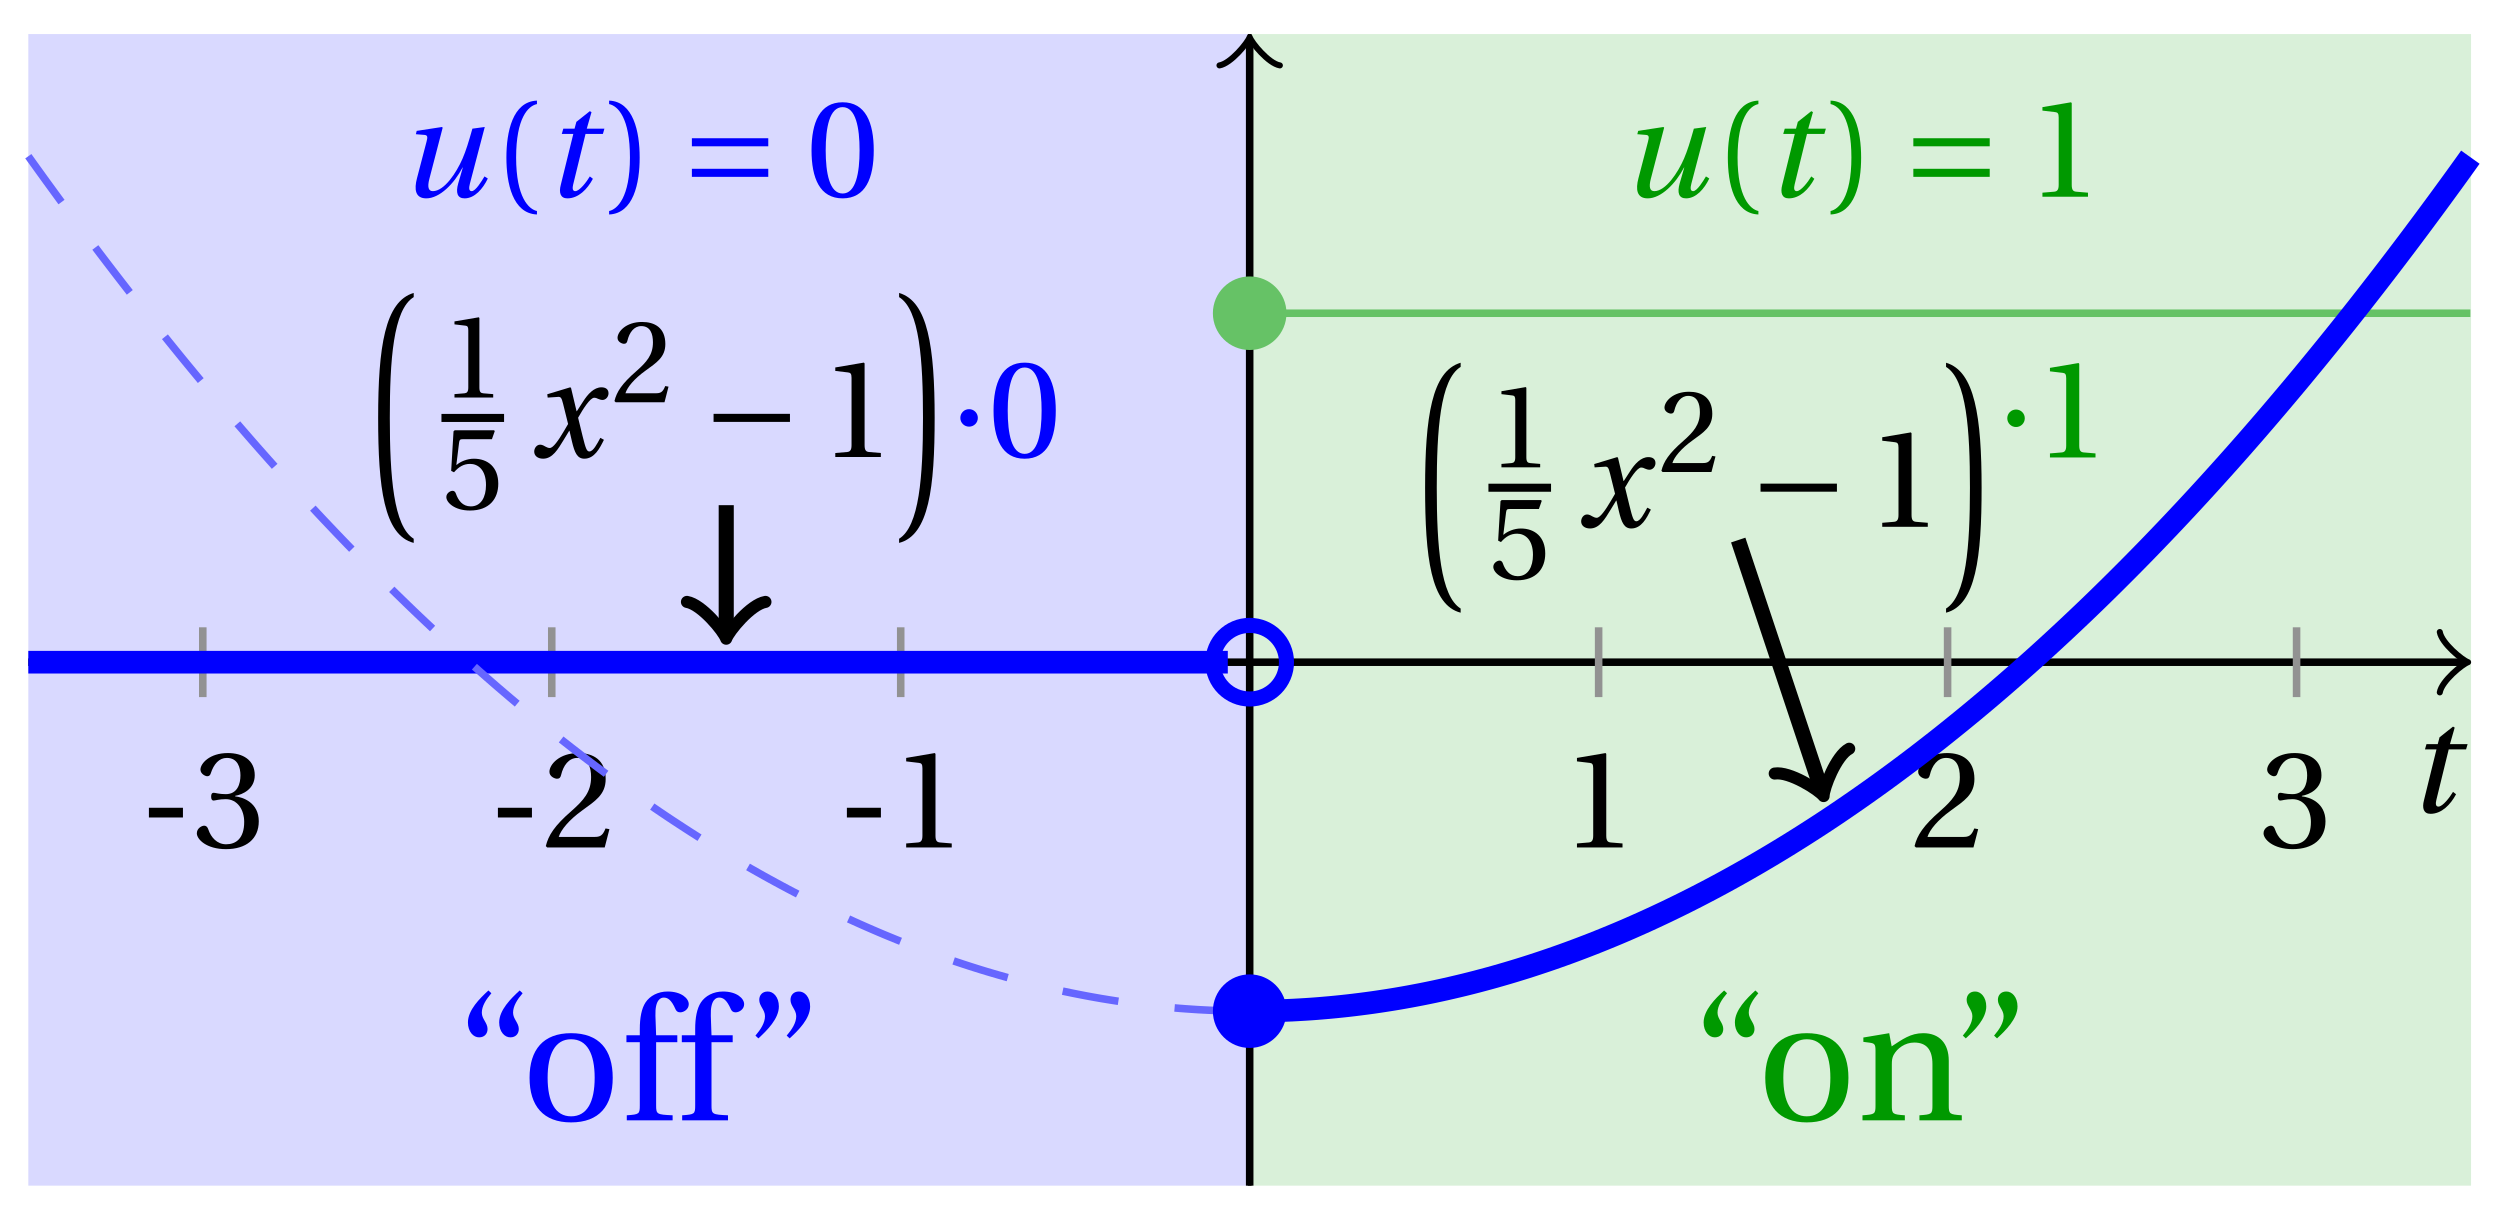 <svg xmlns="http://www.w3.org/2000/svg" xmlns:xlink="http://www.w3.org/1999/xlink" version="1.1" width="132" height="64" viewBox="0 0 132 64">
<defs>
<path id="font_1_1" d="M.428 .452 .439 .49H.312L.346 .609 .334 .616 .237 .539 .224 .49H.143L.132 .452H.215L.125 .086C.11 .029 .122-.012 .172-.012 .252-.012 .316 .054 .356 .129L.334 .146C.311 .107 .26 .04 .229 .04 .208 .04 .208 .063 .214 .088L.303 .452H.428Z"/>
<path id="font_2_3" d="M.074 .286V.216H.319V.286H.074Z"/>
<path id="font_2_7" d="M.13 .366C.13 .349 .135 .338 .148 .338 .16 .338 .187 .348 .235 .348 .32 .348 .368 .271 .368 .184 .368 .065 .309 .023 .238 .023 .172 .023 .129 .073 .11 .129 .104 .148 .094 .157 .08 .157 .062 .157 .027 .138 .027 .102 .027 .059 .096-.012 .237-.012 .382-.012 .473 .061 .473 .189 .473 .323 .358 .363 .303 .368V.372C.357 .381 .444 .421 .444 .52 .444 .631 .357 .68 .25 .68 .118 .68 .053 .604 .053 .561 .053 .53 .088 .513 .102 .513 .115 .513 .123 .52 .127 .533 .149 .601 .187 .645 .243 .645 .322 .645 .341 .575 .341 .519 .341 .459 .32 .384 .235 .384 .187 .384 .16 .394 .148 .394 .135 .394 .13 .384 .13 .366Z"/>
<path id="font_2_6" d="M.485 .132 .457 .137C.436 .083 .416 .076 .376 .076H.12C.136 .128 .195 .199 .288 .266 .384 .336 .458 .381 .458 .493 .458 .632 .366 .68 .261 .68 .124 .68 .053 .597 .053 .545 .053 .511 .091 .495 .108 .495 .126 .495 .133 .505 .137 .522 .153 .59 .192 .645 .254 .645 .331 .645 .353 .58 .353 .507 .353 .4 .299 .34 .212 .263 .089 .156 .046 .088 .027 .01L.037 0H.451L.485 .132Z"/>
<path id="font_2_5" d="M.437 0V.029L.353 .036C.332 .038 .32 .046 .32 .085V.674L.315 .68 .109 .645V.62L.202 .609C.219 .607 .226 .599 .226 .57V.085C.226 .066 .223 .054 .217 .047 .212 .04 .204 .037 .193 .036L.109 .029V0H.437Z"/>
<path id="font_1_2" d="M.533 .49C.504 .388 .488 .335 .462 .274 .418 .173 .331 .04 .248 .04 .216 .04 .208 .07 .223 .128L.319 .497 .314 .502 .132 .474 .126 .45 .188 .445C.212 .443 .211 .428 .203 .397L.134 .133C.113 .053 .121-.012 .201-.012 .297-.012 .402 .094 .462 .21H.464L.431 .096C.412 .029 .424-.012 .477-.012 .549-.012 .609 .057 .644 .131L.62 .146C.6 .112 .556 .04 .528 .04 .507 .04 .507 .063 .515 .094L.622 .502 .533 .49Z"/>
<path id="font_2_1" d="M.175 .282C.175 .568 .262 .654 .325 .667V.692C.15 .685 .105 .468 .105 .282 .105 .096 .15-.121 .325-.128V-.103C.267-.091 .175-.006 .175 .282Z"/>
<path id="font_2_2" d="M.175 .282C.175-.006 .083-.091 .025-.103V-.128C.2-.121 .245 .096 .245 .282 .245 .468 .2 .685 .025 .692V.667C.088 .654 .175 .568 .175 .282Z"/>
<path id="font_3_3" d="M.635 .143V.201H.085V.143H.635M.635 .363V.421H.085V.363H.635Z"/>
<path id="font_2_4" d="M.265 .645C.36 .645 .387 .497 .387 .334 .387 .171 .36 .023 .265 .023 .17 .023 .143 .171 .143 .334 .143 .497 .17 .645 .265 .645M.265 .68C.1 .68 .041 .534 .041 .334 .041 .134 .1-.012 .265-.012 .43-.012 .489 .134 .489 .334 .489 .534 .43 .68 .265 .68Z"/>
<path id="font_2_12" d="M.19 .748C.14 .702 .072 .635 .072 .564 .072 .51 .104 .477 .137 .478 .167 .478 .185 .499 .185 .526 .185 .562 .152 .583 .152 .62 .152 .658 .176 .696 .207 .732L.19 .748M.37 .748C.32 .702 .252 .635 .252 .564 .252 .51 .284 .477 .317 .478 .347 .478 .365 .499 .365 .526 .365 .562 .332 .583 .332 .62 .332 .658 .356 .696 .387 .732L.37 .748Z"/>
<path id="font_2_11" d="M.288 .502C.128 .502 .049 .407 .049 .245 .049 .083 .128-.012 .288-.012 .45-.012 .528 .083 .528 .245 .528 .407 .45 .502 .288 .502M.153 .245C.153 .383 .197 .467 .288 .467 .381 .467 .424 .383 .424 .245 .424 .107 .381 .023 .288 .023 .197 .023 .153 .107 .153 .245Z"/>
<path id="font_2_9" d="M.201 .45H.323V.49H.201L.197 .602C.194 .697 .229 .707 .245 .707 .266 .707 .288 .697 .313 .639 .318 .629 .325 .622 .34 .622 .36 .622 .389 .639 .389 .669 .389 .702 .347 .742 .267 .742 .212 .742 .165 .717 .14 .679 .117 .644 .107 .591 .107 .525V.49H.03V.45H.107V.087C.107 .036 .104 .034 .032 .029V0H.296V.029C.205 .033 .201 .035 .201 .086V.45Z"/>
<path id="font_2_13" d="M.089 .472C.139 .518 .207 .585 .207 .656 .207 .71 .175 .743 .142 .742 .112 .742 .094 .721 .094 .694 .094 .658 .127 .637 .127 .6 .127 .562 .103 .524 .072 .488L.089 .472M.269 .472C.319 .518 .387 .585 .387 .656 .387 .71 .355 .743 .322 .742 .292 .742 .274 .721 .274 .694 .274 .658 .307 .637 .307 .6 .307 .562 .283 .524 .252 .488L.269 .472Z"/>
<path id="font_2_10" d="M.529 .343C.529 .444 .474 .502 .382 .502 .308 .502 .262 .466 .2 .426L.186 .502 .037 .477V.452L.075 .447C.101 .443 .107 .438 .107 .402V.087C.107 .036 .104 .034 .032 .029V0H.276V.029C.205 .034 .201 .036 .201 .087V.321C.201 .346 .203 .36 .211 .376 .232 .415 .277 .448 .33 .448 .398 .448 .435 .41 .435 .323V.087C.435 .036 .432 .034 .36 .029V0H.604V.029C.533 .034 .529 .036 .529 .087V.343Z"/>
<path id="font_4_1" d="M.374-1.73C.229-1.641 .202-1.283 .202-.86 .202-.446 .226-.08 .374 .01V.04C.167-.02 .118-.349 .118-.86 .118-1.36 .159-1.705 .374-1.76V-1.73Z"/>
<path id="font_2_8" d="M.426 .592 .45 .66 .445 .668H.111L.101 .659 .081 .324 .105 .312C.147 .36 .188 .383 .242 .383 .306 .383 .376 .336 .376 .204 .376 .101 .334 .023 .247 .023 .177 .023 .141 .074 .121 .131 .116 .146 .107 .155 .093 .155 .073 .155 .04 .135 .04 .102 .04 .056 .11-.012 .24-.012 .405-.012 .48 .088 .48 .215 .48 .355 .392 .427 .273 .427 .218 .427 .159 .403 .127 .374L.125 .376 .148 .563C.151 .588 .158 .592 .177 .592H.426Z"/>
<path id="font_1_3" d="M.507 .138C.483 .093 .456 .04 .428 .04 .409 .04 .401 .063 .379 .152L.347 .283C.383 .347 .434 .427 .463 .427 .472 .427 .48 .425 .491 .419 .501 .415 .511 .411 .523 .411 .545 .411 .566 .432 .566 .459 .566 .49 .543 .502 .515 .502 .462 .502 .417 .454 .382 .398L.338 .33H.336L.296 .498 .29 .502 .125 .452 .128 .428 .203 .433C.221 .434 .228 .429 .239 .383L.275 .238 .247 .19C.204 .117 .167 .065 .143 .065 .133 .065 .123 .069 .114 .074 .104 .079 .091 .089 .074 .089 .048 .089 .031 .063 .031 .039 .031 .01 .055-.012 .095-.012 .163-.012 .202 .056 .243 .123L.283 .189H.285L.303 .111C.322 .031 .341-.012 .392-.012 .465-.012 .503 .063 .533 .124L.507 .138Z"/>
<path id="font_3_1" d="M.635 .253V.311H.085V.253H.635Z"/>
<path id="font_4_2" d="M.038-1.76C.253-1.705 .294-1.36 .294-.86 .294-.349 .245-.02 .038 .04V.01C.186-.08 .21-.446 .21-.86 .21-1.283 .183-1.641 .038-1.73V-1.76Z"/>
<path id="font_3_2" d="M.08 .282C.08 .247 .108 .219 .143 .219 .178 .219 .206 .247 .206 .282 .206 .317 .178 .345 .143 .345 .108 .345 .08 .317 .08 .282Z"/>
</defs>
<path transform="matrix(1,0,0,-1,65.983,34.964)" d="M-64.488-27.638V33.166H0V-27.638ZM0 33.166" fill="#d9d9ff"/>
<path transform="matrix(1,0,0,-1,65.983,34.964)" d="M0-27.638V33.166H64.488V-27.638ZM64.488 33.166" fill="#d9f0d9"/>
<path transform="matrix(1,0,0,-1,65.983,34.964)" stroke-width=".199" stroke-linecap="butt" stroke-dasharray="2.989,2.989" stroke-miterlimit="10" stroke-linejoin="miter" fill="none" stroke="#000000" d="M0-27.638V33.166"/>
<path transform="matrix(1,0,0,-1,65.983,34.964)" stroke-width=".399" stroke-linecap="butt" stroke-miterlimit="10" stroke-linejoin="miter" fill="none" stroke="#000000" d="M-64.488 0H64.03"/>
<path transform="matrix(1,0,0,-1,130.017,34.964)" stroke-width=".319" stroke-linecap="round" stroke-linejoin="round" fill="none" stroke="#000000" d="M-1.196 1.594C-1.096 .996 0 .1 .299 0 0-.1-1.096-.996-1.196-1.594"/>
<path transform="matrix(1,0,0,-1,65.983,34.964)" stroke-width=".399" stroke-linecap="butt" stroke-miterlimit="10" stroke-linejoin="miter" fill="none" stroke="#000000" d="M0-27.638V32.707"/>
<path transform="matrix(0,-1,-1,-0,65.983,2.257)" stroke-width=".319" stroke-linecap="round" stroke-linejoin="round" fill="none" stroke="#000000" d="M-1.196 1.594C-1.096 .996 0 .1 .299 0 0-.1-1.096-.996-1.196-1.594"/>
<use data-text="t" xlink:href="#font_1_1" transform="matrix(7.333,0,0,-7.332,127.07,42.882)"/>
<path transform="matrix(1,0,0,-1,65.983,34.964)" stroke-width=".399" stroke-linecap="butt" stroke-miterlimit="10" stroke-linejoin="miter" fill="none" stroke="#929292" d="M-55.276 1.843V-1.843"/>
<use data-text="-" xlink:href="#font_2_3" transform="matrix(7.333,0,0,-7.332,7.32,44.747)"/>
<use data-text="3" xlink:href="#font_2_7" transform="matrix(7.333,0,0,-7.332,10.195,44.747)"/>
<path transform="matrix(1,0,0,-1,65.983,34.964)" stroke-width=".399" stroke-linecap="butt" stroke-miterlimit="10" stroke-linejoin="miter" fill="none" stroke="#929292" d="M-36.85 1.843V-1.843"/>
<use data-text="-" xlink:href="#font_2_3" transform="matrix(7.333,0,0,-7.332,25.747,44.747)"/>
<use data-text="2" xlink:href="#font_2_6" transform="matrix(7.333,0,0,-7.332,28.621,44.747)"/>
<path transform="matrix(1,0,0,-1,65.983,34.964)" stroke-width=".399" stroke-linecap="butt" stroke-miterlimit="10" stroke-linejoin="miter" fill="none" stroke="#929292" d="M-18.425 1.843V-1.843"/>
<use data-text="-" xlink:href="#font_2_3" transform="matrix(7.333,0,0,-7.332,44.173,44.747)"/>
<use data-text="1" xlink:href="#font_2_5" transform="matrix(7.333,0,0,-7.332,47.047,44.747)"/>
<path transform="matrix(1,0,0,-1,65.983,34.964)" stroke-width=".399" stroke-linecap="butt" stroke-miterlimit="10" stroke-linejoin="miter" fill="none" stroke="#929292" d="M18.425 1.843V-1.843"/>
<use data-text="1" xlink:href="#font_2_5" transform="matrix(7.333,0,0,-7.332,82.464,44.747)"/>
<path transform="matrix(1,0,0,-1,65.983,34.964)" stroke-width=".399" stroke-linecap="butt" stroke-miterlimit="10" stroke-linejoin="miter" fill="none" stroke="#929292" d="M36.85 1.843V-1.843"/>
<use data-text="2" xlink:href="#font_2_6" transform="matrix(7.333,0,0,-7.332,100.891,44.747)"/>
<path transform="matrix(1,0,0,-1,65.983,34.964)" stroke-width=".399" stroke-linecap="butt" stroke-miterlimit="10" stroke-linejoin="miter" fill="none" stroke="#929292" d="M55.276 1.843V-1.843"/>
<use data-text="3" xlink:href="#font_2_7" transform="matrix(7.333,0,0,-7.332,119.317,44.747)"/>
<path transform="matrix(1,0,0,-1,65.983,34.964)" stroke-width="1.196" stroke-linecap="butt" stroke-miterlimit="10" stroke-linejoin="miter" fill="none" stroke="#0000ff" d="M-64.488 0H-64.17-63.852-63.534-63.215-62.897-62.579-62.261-61.942-61.624-61.306-60.988-60.669-60.351-60.033-59.715-59.396-59.078-58.76-58.441-58.123-57.805-57.487-57.168-56.85-56.532-56.214-55.895-55.577-55.259-54.941-54.622-54.304-53.986-53.668-53.349-53.031-52.713-52.395-52.076-51.758-51.44-51.121-50.803-50.485-50.167-49.848-49.53-49.212-48.894-48.575-48.257-47.939-47.621-47.302-46.984-46.666-46.348-46.029-45.711-45.393-45.075-44.756-44.438-44.12-43.802-43.483-43.165-42.847-42.529-42.21-41.892-41.574-41.256-40.937-40.619-40.301-39.982-39.664-39.346-39.028-38.709-38.391-38.073-37.755-37.436-37.118-36.8-36.482-36.163-35.845-35.527-35.209-34.89-34.572-34.254-33.936-33.617-33.299-32.981-32.663-32.344-32.026-31.708-31.389-31.071-30.753-30.435-30.116-29.798-29.48-29.162-28.843-28.525-28.207-27.889-27.57-27.252-26.934-26.616-26.297-25.979-25.661-25.343-25.024-24.706-24.388-24.07-23.751-23.433-23.115-22.797-22.478-22.16-21.842-21.523-21.205-20.887-20.569-20.25-19.932-19.614-19.296-18.977-18.659-18.341-18.023-17.704-17.386-17.068-16.75-16.431-16.113-15.795-15.477-15.158-14.84-14.522-14.204-13.885-13.567-13.249-12.931-12.612-12.294-11.976-11.657-11.339-11.021-10.703-10.384-10.066-9.748-9.43-9.111-8.793-8.475-8.157-7.838-7.52-7.202-6.884-6.565-6.247-5.929-5.611-5.292-4.974-4.656-4.338-4.019-3.701-3.383-3.064-2.746-2.428-2.11-1.791-1.473-1.155"/>
<path transform="matrix(1,0,0,-1,65.983,34.964)" stroke-width=".399" stroke-linecap="butt" stroke-dasharray="2.989,2.989" stroke-miterlimit="10" stroke-linejoin="miter" fill="none" stroke="#6666ff" d="M-64.488 26.716-64.17 26.271-63.852 25.829-63.534 25.389-63.215 24.951-62.897 24.515-62.579 24.082-62.261 23.651-61.942 23.222-61.624 22.795-61.306 22.37-60.988 21.948-60.669 21.527-60.351 21.109-60.033 20.694-59.715 20.28-59.396 19.868-59.078 19.459-58.76 19.052-58.441 18.647-58.123 18.244-57.805 17.844-57.487 17.446-57.168 17.05-56.85 16.656-56.532 16.264-56.214 15.874-55.895 15.487-55.577 15.102-55.259 14.719-54.941 14.338-54.622 13.96-54.304 13.584-53.986 13.21-53.668 12.838-53.349 12.468-53.031 12.101-52.713 11.735-52.395 11.372-52.076 11.011-51.758 10.653-51.44 10.296-51.121 9.942-50.803 9.59-50.485 9.24-50.167 8.892-49.848 8.547-49.53 8.203-49.212 7.862-48.894 7.523-48.575 7.187-48.257 6.852-47.939 6.52-47.621 6.19-47.302 5.862-46.984 5.536-46.666 5.212-46.348 4.891-46.029 4.572-45.711 4.255-45.393 3.94-45.075 3.628-44.756 3.318-44.438 3.009-44.12 2.703-43.802 2.4-43.483 2.098-43.165 1.799-42.847 1.502-42.529 1.207-42.21 .914-41.892 .624-41.574 .335-41.256 .049-40.937-.235-40.619-.516-40.301-.796-39.982-1.073-39.664-1.349-39.346-1.621-39.028-1.892-38.709-2.161-38.391-2.427-38.073-2.691-37.755-2.953-37.436-3.213-37.118-3.47-36.8-3.726-36.482-3.979-36.163-4.23-35.845-4.479-35.527-4.725-35.209-4.97-34.89-5.212-34.572-5.452-34.254-5.69-33.936-5.925-33.617-6.159-33.299-6.39-32.981-6.619-32.663-6.845-32.344-7.07-32.026-7.292-31.708-7.513-31.389-7.73-31.071-7.946-30.753-8.16-30.435-8.371-30.116-8.58-29.798-8.787-29.48-8.992-29.162-9.195-28.843-9.395-28.525-9.593-28.207-9.789-27.889-9.983-27.57-10.175-27.252-10.364-26.934-10.551-26.616-10.736-26.297-10.919-25.979-11.099-25.661-11.278-25.343-11.454-25.024-11.628-24.706-11.8-24.388-11.97-24.07-12.137-23.751-12.302-23.433-12.465-23.115-12.626-22.797-12.785-22.478-12.941-22.16-13.095-21.842-13.247-21.523-13.397-21.205-13.545-20.887-13.69-20.569-13.833-20.25-13.974-19.932-14.113-19.614-14.25-19.296-14.384-18.977-14.516-18.659-14.646-18.341-14.774-18.023-14.9-17.704-15.023-17.386-15.144-17.068-15.263-16.75-15.38-16.431-15.495-16.113-15.607-15.795-15.717-15.477-15.825-15.158-15.931-14.84-16.035-14.522-16.136-14.204-16.236-13.885-16.333-13.567-16.427-13.249-16.52-12.931-16.61-12.612-16.699-12.294-16.785-11.976-16.869-11.657-16.95-11.339-17.03-11.021-17.107-10.703-17.182-10.384-17.255-10.066-17.326-9.748-17.394-9.43-17.46-9.111-17.524-8.793-17.586-8.475-17.646-8.157-17.703-7.838-17.759-7.52-17.811-7.202-17.862-6.884-17.911-6.565-17.958-6.247-18.002-5.929-18.044-5.611-18.084-5.292-18.121-4.974-18.157-4.656-18.19-4.338-18.221-4.019-18.25-3.701-18.277-3.383-18.301-3.064-18.323-2.746-18.344-2.428-18.361-2.11-18.377-1.791-18.391-1.473-18.402-1.155-18.411"/>
<path transform="matrix(1,0,0,-1,65.983,34.964)" stroke-width=".399" stroke-linecap="butt" stroke-miterlimit="10" stroke-linejoin="miter" fill="none" stroke="#66c266" d="M0 18.425H.324 .648 .972 1.296 1.619 1.943 2.267 2.591 2.915 3.239 3.563 3.887 4.21 4.534 4.858 5.182 5.506 5.83 6.154 6.478 6.801 7.125 7.449 7.773 8.097 8.421 8.745 9.069 9.393 9.716 10.04 10.364 10.688 11.012 11.336 11.66 11.984 12.307 12.631 12.955 13.279 13.603 13.927 14.251 14.575 14.899 15.222 15.546 15.87 16.194 16.518 16.842 17.166 17.49 17.813 18.137 18.461 18.785 19.109 19.433 19.757 20.081 20.405 20.728 21.052 21.376 21.7 22.024 22.348 22.672 22.996 23.319 23.643 23.967 24.291 24.615 24.939 25.263 25.587 25.91 26.234 26.558 26.882 27.206 27.53 27.854 28.178 28.502 28.825 29.149 29.473 29.797 30.121 30.445 30.769 31.093 31.416 31.74 32.064 32.388 32.712 33.036 33.36 33.684 34.008 34.331 34.655 34.979 35.303 35.627 35.951 36.275 36.599 36.922 37.246 37.57 37.894 38.218 38.542 38.866 39.19 39.514 39.837 40.161 40.485 40.809 41.133 41.457 41.781 42.105 42.428 42.752 43.076 43.4 43.724 44.048 44.372 44.696 45.02 45.343 45.667 45.991 46.315 46.639 46.963 47.287 47.611 47.934 48.258 48.582 48.906 49.23 49.554 49.878 50.202 50.525 50.849 51.173 51.497 51.821 52.145 52.469 52.793 53.117 53.44 53.764 54.088 54.412 54.736 55.06 55.384 55.708 56.031 56.355 56.679 57.003 57.327 57.651 57.975 58.299 58.623 58.946 59.27 59.594 59.918 60.242 60.566 60.89 61.214 61.537 61.861 62.185 62.509 62.833 63.157 63.481 63.805 64.129 64.452"/>
<path transform="matrix(1,0,0,-1,65.983,34.964)" stroke-width="1.196" stroke-linecap="butt" stroke-miterlimit="10" stroke-linejoin="miter" fill="none" stroke="#0000ff" d="M0-18.425 .324-18.424 .648-18.421 .972-18.415 1.296-18.407 1.619-18.397 1.943-18.384 2.267-18.37 2.591-18.352 2.915-18.333 3.239-18.312 3.563-18.288 3.887-18.261 4.21-18.233 4.534-18.202 4.858-18.169 5.182-18.134 5.506-18.096 5.83-18.056 6.154-18.014 6.478-17.97 6.801-17.923 7.125-17.874 7.449-17.823 7.773-17.77 8.097-17.714 8.421-17.656 8.745-17.595 9.069-17.533 9.393-17.468 9.716-17.401 10.04-17.331 10.364-17.26 10.688-17.185 11.012-17.109 11.336-17.031 11.66-16.95 11.984-16.867 12.307-16.781 12.631-16.694 12.955-16.604 13.279-16.511 13.603-16.417 13.927-16.32 14.251-16.221 14.575-16.12 14.899-16.016 15.222-15.91 15.546-15.802 15.87-15.692 16.194-15.579 16.518-15.464 16.842-15.347 17.166-15.227 17.49-15.105 17.813-14.981 18.137-14.855 18.461-14.726 18.785-14.595 19.109-14.462 19.433-14.327 19.757-14.189 20.081-14.049 20.405-13.906 20.728-13.762 21.052-13.615 21.376-13.466 21.7-13.314 22.024-13.161 22.348-13.004 22.672-12.846 22.996-12.686 23.319-12.523 23.643-12.358 23.967-12.19 24.291-12.021 24.615-11.849 24.939-11.675 25.263-11.498 25.587-11.319 25.91-11.138 26.234-10.955 26.558-10.769 26.882-10.582 27.206-10.391 27.53-10.199 27.854-10.004 28.178-9.807 28.502-9.608 28.825-9.406 29.149-9.203 29.473-8.996 29.797-8.788 30.121-8.578 30.445-8.365 30.769-8.15 31.093-7.932 31.416-7.712 31.74-7.49 32.064-7.266 32.388-7.039 32.712-6.81 33.036-6.579 33.36-6.346 33.684-6.11 34.008-5.872 34.331-5.632 34.655-5.39 34.979-5.145 35.303-4.898 35.627-4.648 35.951-4.396 36.275-4.143 36.599-3.887 36.922-3.628 37.246-3.367 37.57-3.105 37.894-2.839 38.218-2.572 38.542-2.301 38.866-2.03 39.19-1.755 39.514-1.478 39.837-1.2 40.161-.918 40.485-.635 40.809-.349 41.133-.061 41.457 .229 41.781 .522 42.105 .817 42.428 1.114 42.752 1.414 43.076 1.715 43.4 2.02 43.724 2.326 44.048 2.634 44.372 2.945 44.696 3.258 45.02 3.574 45.343 3.891 45.667 4.211 45.991 4.534 46.315 4.858 46.639 5.185 46.963 5.514 47.287 5.845 47.611 6.179 47.934 6.515 48.258 6.853 48.582 7.193 48.906 7.536 49.23 7.881 49.554 8.228 49.878 8.578 50.202 8.93 50.525 9.283 50.849 9.64 51.173 9.999 51.497 10.36 51.821 10.723 52.145 11.088 52.469 11.456 52.793 11.826 53.117 12.199 53.44 12.573 53.764 12.95 54.088 13.33 54.412 13.711 54.736 14.095 55.06 14.481 55.384 14.868 55.708 15.26 56.031 15.652 56.355 16.047 56.679 16.445 57.003 16.844 57.327 17.246 57.651 17.65 57.975 18.057 58.299 18.466 58.623 18.876 58.946 19.29 59.27 19.706 59.594 20.123 59.918 20.544 60.242 20.966 60.566 21.391 60.89 21.818 61.214 22.247 61.537 22.679 61.861 23.112 62.185 23.549 62.509 23.987 62.833 24.427 63.157 24.871 63.481 25.315 63.805 25.763 64.129 26.213 64.452 26.665"/>
<path transform="matrix(1,0,0,-1,65.983,34.964)" d="M1.943-18.425C1.943-17.352 1.073-16.483 0-16.483-1.073-16.483-1.943-17.352-1.943-18.425-1.943-19.498-1.073-20.368 0-20.368 1.073-20.368 1.943-19.498 1.943-18.425ZM0-18.425" fill="#0000ff"/>
<path transform="matrix(1,0,0,-1,65.983,34.964)" stroke-width=".797" stroke-linecap="butt" stroke-miterlimit="10" stroke-linejoin="miter" fill="none" stroke="#0000ff" d="M1.943 0C1.943 1.073 1.073 1.943 0 1.943-1.073 1.943-1.943 1.073-1.943 0-1.943-1.073-1.073-1.943 0-1.943 1.073-1.943 1.943-1.073 1.943 0ZM0 0"/>
<path transform="matrix(1,0,0,-1,65.983,34.964)" d="M1.943 18.425C1.943 19.498 1.073 20.368 0 20.368-1.073 20.368-1.943 19.498-1.943 18.425-1.943 17.352-1.073 16.483 0 16.483 1.073 16.483 1.943 17.352 1.943 18.425ZM0 18.425" fill="#66c266"/>
<use data-text="u" xlink:href="#font_1_2" transform="matrix(7.333,0,0,-7.332,21.034,10.386)" fill="#0000ff"/>
<use data-text="(" xlink:href="#font_2_1" transform="matrix(7.333,0,0,-7.332,25.968,10.386)" fill="#0000ff"/>
<use data-text="t" xlink:href="#font_1_1" transform="matrix(7.333,0,0,-7.332,28.694,10.386)" fill="#0000ff"/>
<use data-text=")" xlink:href="#font_2_2" transform="matrix(7.333,0,0,-7.332,31.978,10.386)" fill="#0000ff"/>
<use data-text="=" xlink:href="#font_3_3" transform="matrix(7.333,0,0,-7.332,35.908,10.386)" fill="#0000ff"/>
<use data-text="0" xlink:href="#font_2_4" transform="matrix(7.333,0,0,-7.332,42.548,10.386)" fill="#0000ff"/>
<use data-text="u" xlink:href="#font_1_2" transform="matrix(7.333,0,0,-7.332,85.527,10.386)" fill="#009900"/>
<use data-text="(" xlink:href="#font_2_1" transform="matrix(7.333,0,0,-7.332,90.46,10.386)" fill="#009900"/>
<use data-text="t" xlink:href="#font_1_1" transform="matrix(7.333,0,0,-7.332,93.187,10.386)" fill="#009900"/>
<use data-text=")" xlink:href="#font_2_2" transform="matrix(7.333,0,0,-7.332,96.471,10.386)" fill="#009900"/>
<use data-text="=" xlink:href="#font_3_3" transform="matrix(7.333,0,0,-7.332,100.401,10.386)" fill="#009900"/>
<use data-text="1" xlink:href="#font_2_5" transform="matrix(7.333,0,0,-7.332,107.041,10.386)" fill="#009900"/>
<use data-text="&#x201c;" xlink:href="#font_2_12" transform="matrix(9.166,0,0,-9.166,24.047,59.153)" fill="#0000ff"/>
<use data-text="o" xlink:href="#font_2_11" transform="matrix(9.166,0,0,-9.166,27.512,59.153)" fill="#0000ff"/>
<use data-text="f" xlink:href="#font_2_9" transform="matrix(9.166,0,0,-9.166,32.801,59.153)" fill="#0000ff"/>
<use data-text="f" xlink:href="#font_2_9" transform="matrix(9.166,0,0,-9.166,35.725,59.153)" fill="#0000ff"/>
<use data-text="&#x201d;" xlink:href="#font_2_13" transform="matrix(9.166,0,0,-9.166,39.227,59.153)" fill="#0000ff"/>
<use data-text="&#x201c;" xlink:href="#font_2_12" transform="matrix(9.166,0,0,-9.166,89.292,59.153)" fill="#009900"/>
<use data-text="o" xlink:href="#font_2_11" transform="matrix(9.166,0,0,-9.166,92.757,59.153)" fill="#009900"/>
<use data-text="n" xlink:href="#font_2_10" transform="matrix(9.166,0,0,-9.166,98.046,59.153)" fill="#009900"/>
<use data-text="&#x201d;" xlink:href="#font_2_13" transform="matrix(9.166,0,0,-9.166,102.977,59.153)" fill="#009900"/>
<use data-text="(" xlink:href="#font_4_1" transform="matrix(7.333,0,0,-7.332,19.101,15.761)"/>
<use data-text="1" xlink:href="#font_2_5" transform="matrix(6.233,0,0,-6.233,23.317,20.991)"/>
<path transform="matrix(1,0,0,-1,-112.886,5.167)" stroke-width=".425" stroke-linecap="butt" stroke-miterlimit="10" stroke-linejoin="miter" fill="none" stroke="#000000" d="M136.195-16.9H139.501"/>
<use data-text="5" xlink:href="#font_2_8" transform="matrix(6.233,0,0,-6.233,23.317,26.881)"/>
<use data-text="x" xlink:href="#font_1_3" transform="matrix(7.333,0,0,-7.332,27.979,24.131)"/>
<use data-text="2" xlink:href="#font_2_6" transform="matrix(6.233,0,0,-6.233,32.275,21.238)"/>
<use data-text="&#x2212;" xlink:href="#font_3_1" transform="matrix(7.333,0,0,-7.332,37.053,24.131)"/>
<use data-text="1" xlink:href="#font_2_5" transform="matrix(7.333,0,0,-7.332,43.304,24.131)"/>
<use data-text=")" xlink:href="#font_4_2" transform="matrix(7.333,0,0,-7.332,47.194,15.761)"/>
<use data-text="(" xlink:href="#font_4_1" transform="matrix(7.333,0,0,-7.332,74.38,19.446)"/>
<use data-text="1" xlink:href="#font_2_5" transform="matrix(6.233,0,0,-6.233,78.597,24.676)"/>
<path transform="matrix(1,0,0,-1,-57.606,8.852)" stroke-width=".425" stroke-linecap="butt" stroke-miterlimit="10" stroke-linejoin="miter" fill="none" stroke="#000000" d="M136.195-16.9H139.501"/>
<use data-text="5" xlink:href="#font_2_8" transform="matrix(6.233,0,0,-6.233,78.597,30.566)"/>
<use data-text="x" xlink:href="#font_1_3" transform="matrix(7.333,0,0,-7.332,83.258,27.816)"/>
<use data-text="2" xlink:href="#font_2_6" transform="matrix(6.233,0,0,-6.233,87.554,24.923)"/>
<use data-text="&#x2212;" xlink:href="#font_3_1" transform="matrix(7.333,0,0,-7.332,92.333,27.816)"/>
<use data-text="1" xlink:href="#font_2_5" transform="matrix(7.333,0,0,-7.332,98.583,27.816)"/>
<use data-text=")" xlink:href="#font_4_2" transform="matrix(7.333,0,0,-7.332,102.473,19.446)"/>
<use data-text="&#x00b7;" xlink:href="#font_3_2" transform="matrix(7.333,0,0,-7.332,50.119,24.133)" fill="#0000ff"/>
<use data-text="0" xlink:href="#font_2_4" transform="matrix(7.333,0,0,-7.332,52.159,24.133)" fill="#0000ff"/>
<use data-text="&#x00b7;" xlink:href="#font_3_2" transform="matrix(7.333,0,0,-7.332,105.398,24.153)" fill="#009900"/>
<use data-text="1" xlink:href="#font_2_5" transform="matrix(7.333,0,0,-7.332,107.438,24.153)" fill="#009900"/>
<path transform="matrix(1,0,0,-1,65.983,34.964)" stroke-width=".797" stroke-linecap="butt" stroke-miterlimit="10" stroke-linejoin="miter" fill="none" stroke="#000000" d="M-27.638 8.291V1.629"/>
<path transform="matrix(0,1,1,0,38.343,33.335)" stroke-width=".638" stroke-linecap="round" stroke-linejoin="round" fill="none" stroke="#000000" d="M-1.554 2.072C-1.425 1.295 0 .13 .389 0 0-.13-1.425-1.295-1.554-2.072"/>
<path transform="matrix(1,0,0,-1,65.983,34.964)" stroke-width=".797" stroke-linecap="butt" stroke-miterlimit="10" stroke-linejoin="miter" fill="none" stroke="#000000" d="M25.795 6.449 30.178-6.699"/>
<path transform="matrix(.316,.949,.949,-.316,96.163,41.663)" stroke-width=".638" stroke-linecap="round" stroke-linejoin="round" fill="none" stroke="#000000" d="M-1.554 2.072C-1.425 1.295 0 .13 .389 0 0-.13-1.425-1.295-1.554-2.072"/>
</svg>
